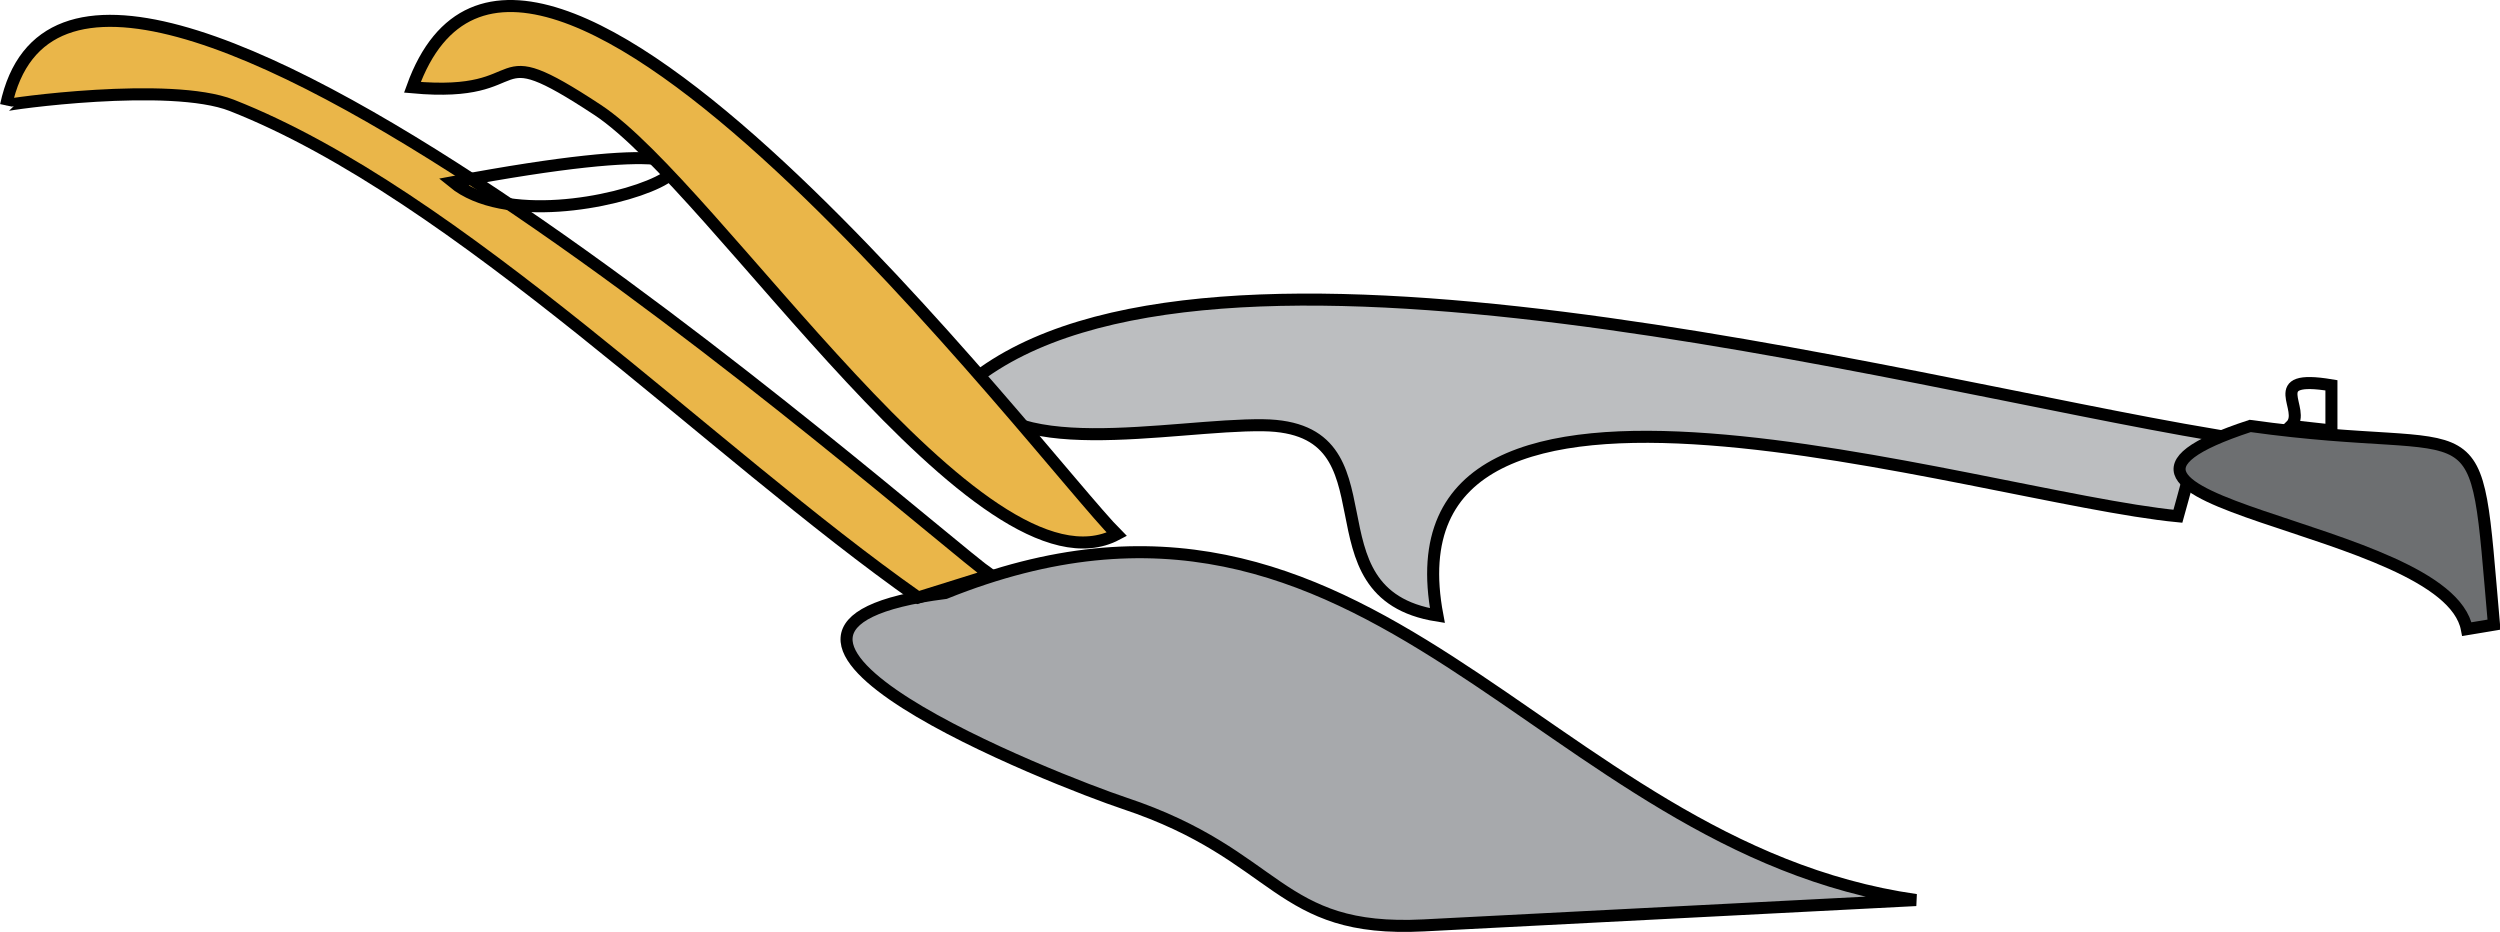 <svg xmlns="http://www.w3.org/2000/svg" xmlns:xlink="http://www.w3.org/1999/xlink" version="1.1" id="Layer_1" x="0px" y="0px" enable-background="new 0 0 822.05 841.89" xml:space="preserve" viewBox="202 345.14 415.25 154.8">
<path fill-rule="evenodd" clip-rule="evenodd" fill="#A7A9AC" stroke="#000000" stroke-width="2" stroke-linecap="square" stroke-miterlimit="10" d="  M359,443.64c71.139-28.614,98.651,42.034,161.25,51c-27.26,1.403-54.519,2.806-81.778,4.209  c-24.57,1.265-23.633-11.596-49.706-20.287C377.91,474.944,312.766,449.53,359,443.64z"/>
<path fill-rule="evenodd" clip-rule="evenodd" fill="#EAB649" stroke="#000000" stroke-width="2" stroke-linecap="square" stroke-miterlimit="10" d="  M354.5,444.39c4-1.25,8-2.5,12-3.75c-12.386-8.834-151.764-133.095-163.5-78c0.042-0.198,27.249-4.032,37.5,0  C278.231,377.48,320.083,420.229,354.5,444.39z"/>
<path fill="none" stroke="#000000" stroke-width="2" stroke-linecap="square" stroke-miterlimit="10" d="M277.25,375.39  C294.186,389.27,350.99,361.564,277.25,375.39L277.25,375.39z"/>
<path fill-rule="evenodd" clip-rule="evenodd" fill="#BCBEC0" stroke="#000000" stroke-width="2" stroke-linecap="square" stroke-miterlimit="10" d="  M363.5,408.39c3.824,14.011,33.249,7.179,48.328,7.383c23.202,0.313,5.891,27.964,28.922,31.617  c-9.995-52.816,89.373-19.754,123-16.5c2.614-9.274,0.774-4.532,6-13.5C517.216,408.578,402.526,377.253,363.5,408.39z"/>
<path fill-rule="evenodd" clip-rule="evenodd" fill="#6D6F71" stroke="#000000" stroke-width="2" stroke-linecap="square" stroke-miterlimit="10" d="  M575.75,415.89c40.113,5.597,37.099-5.534,40.5,33c-1.5,0.25-3,0.5-4.5,0.75C608.379,431.896,536.423,428.8,575.75,415.89z"/>
<path fill-rule="evenodd" clip-rule="evenodd" fill="#EAB649" stroke="#000000" stroke-width="2" stroke-linecap="square" stroke-miterlimit="10" d="  M270.5,359.64c21.004,1.926,11.324-9.034,30.75,3.75c19.582,12.886,63.862,82.366,86.25,70.5  C375.519,421.91,289.256,307.609,270.5,359.64z"/>
<path fill="none" stroke="#000000" stroke-width="2" stroke-linecap="square" stroke-miterlimit="10" d="M582.5,415.89  c2.753-2.686-4.705-8.677,6.75-6.75c0,2.5,0,5,0,7.5C587,416.39,584.75,416.14,582.5,415.89z"/>
</svg>